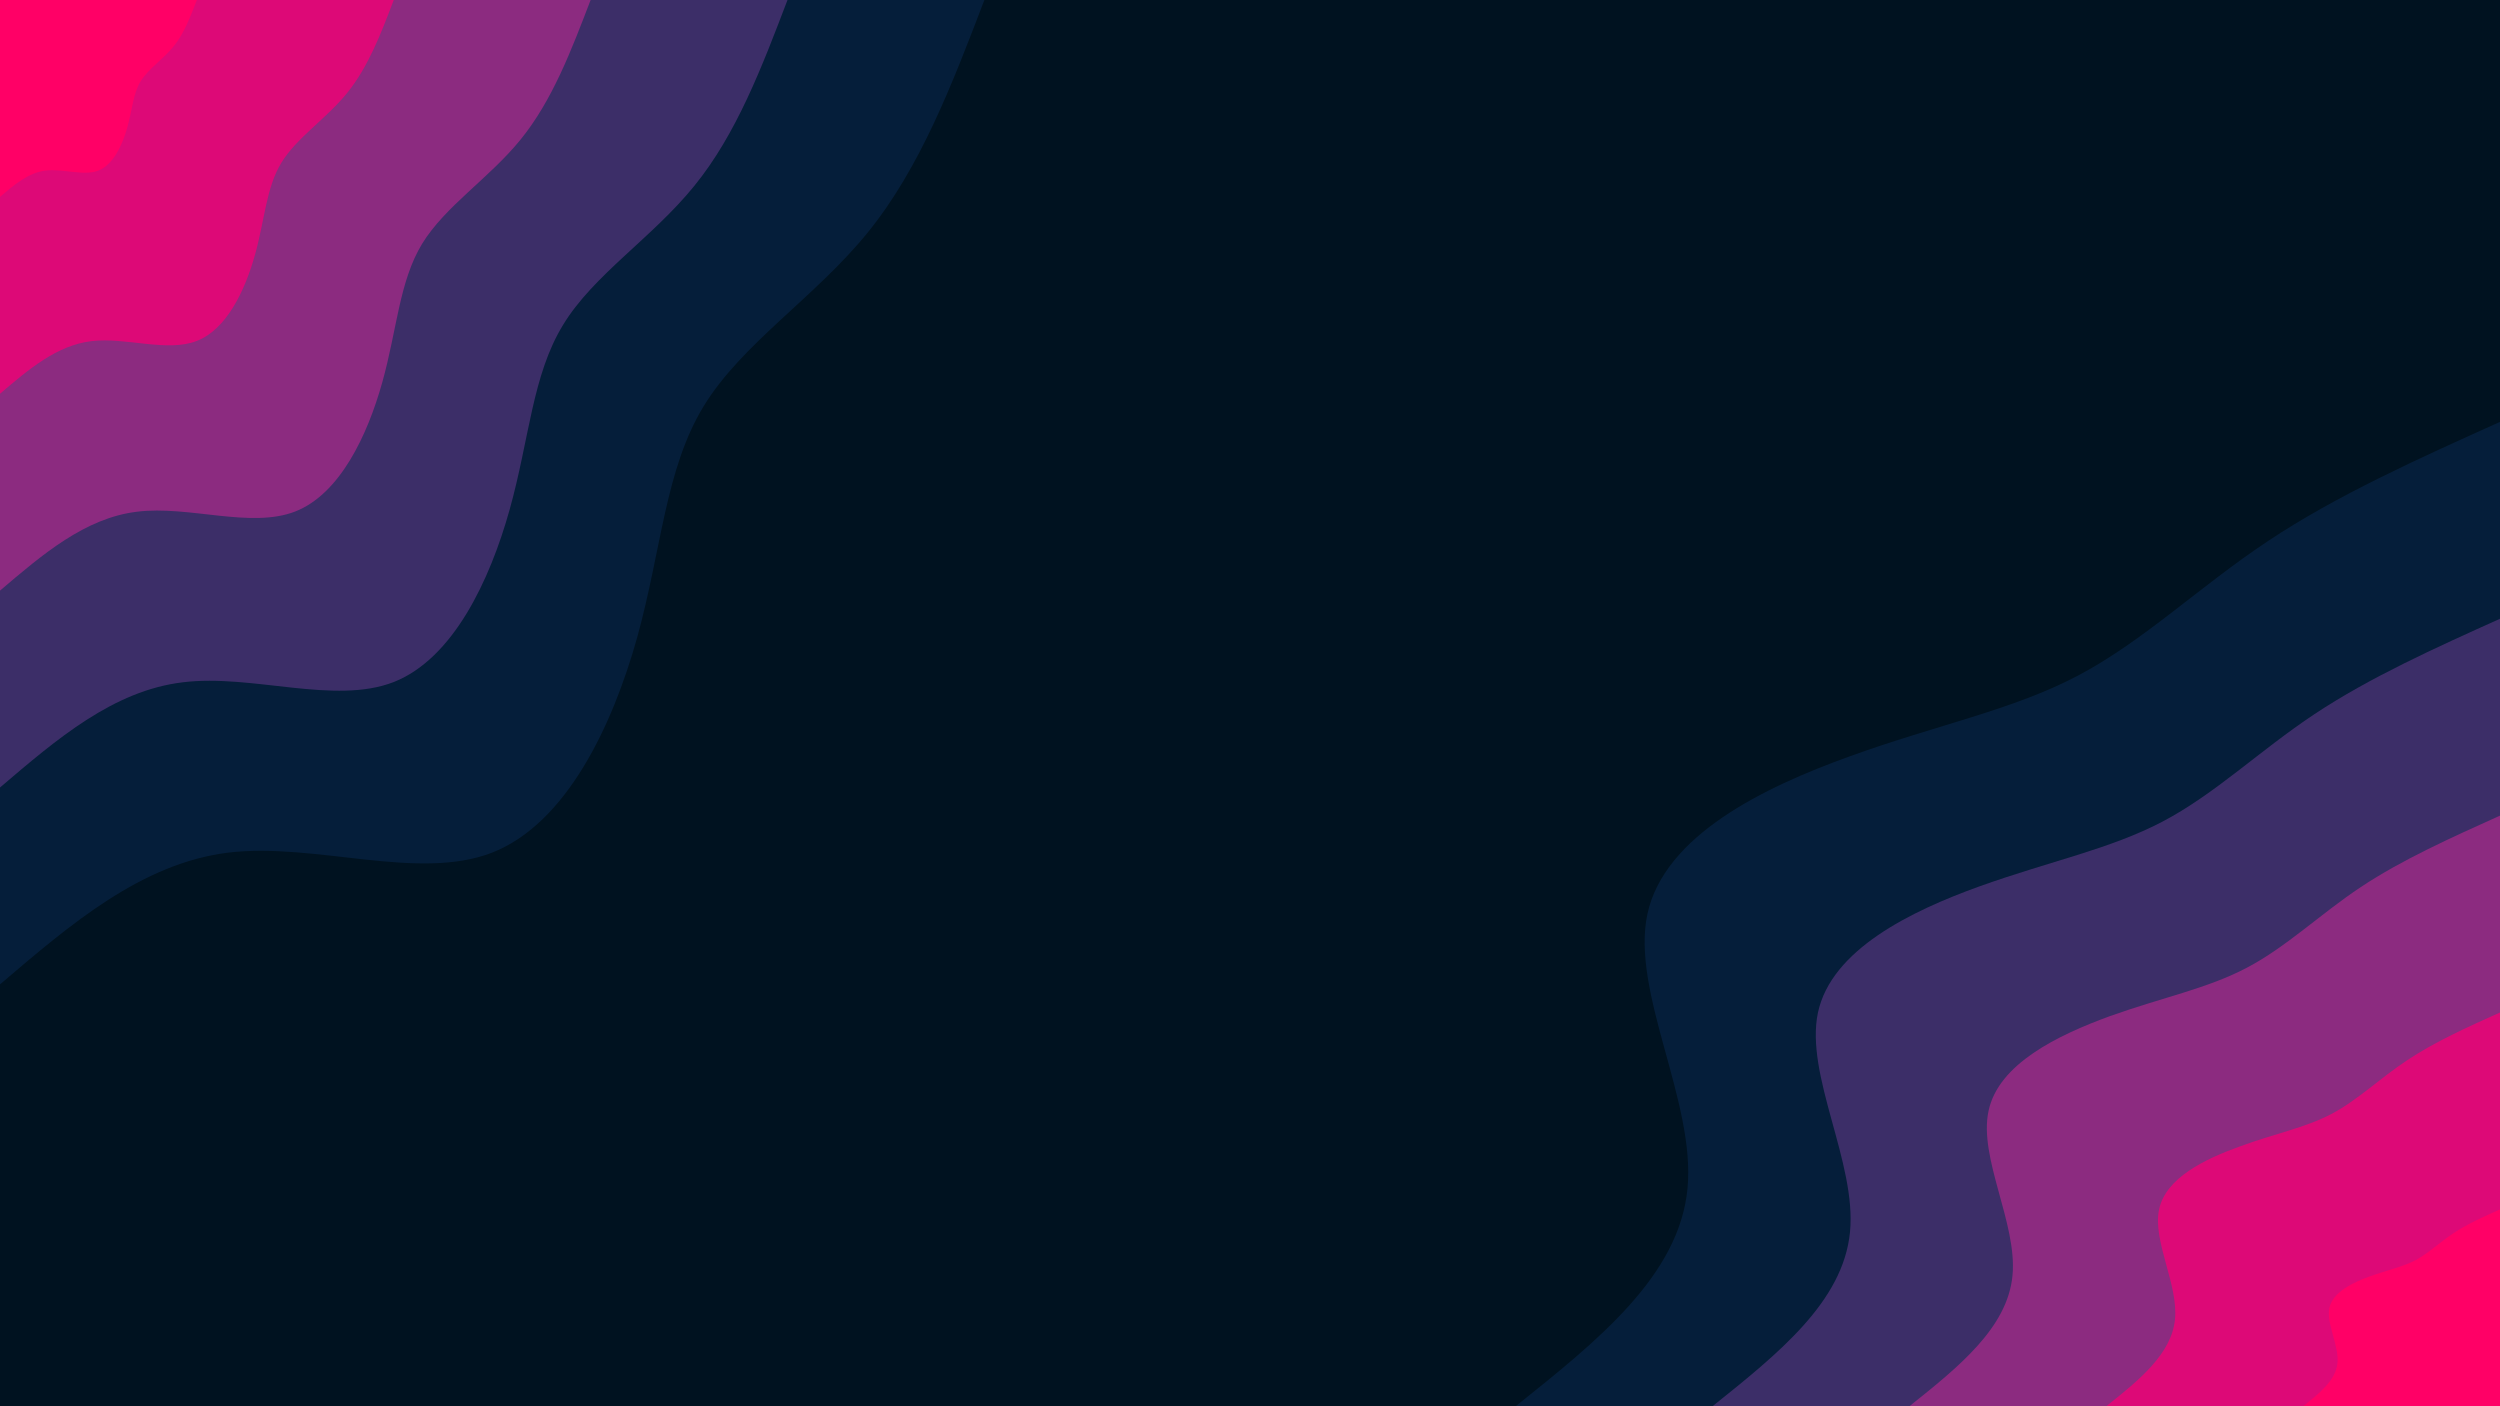 <svg id="visual" viewBox="0 0 960 540" width="960" height="540" xmlns="http://www.w3.org/2000/svg" xmlns:xlink="http://www.w3.org/1999/xlink" version="1.1"><rect x="0" y="0" width="960" height="540" fill="#001220"></rect><defs><linearGradient id="grad1_0" x1="43.8%" y1="100%" x2="100%" y2="0%"><stop offset="14.444%" stop-color="#ff0066" stop-opacity="1"></stop><stop offset="85.556%" stop-color="#ff0066" stop-opacity="1"></stop></linearGradient></defs><defs><linearGradient id="grad1_1" x1="43.8%" y1="100%" x2="100%" y2="0%"><stop offset="14.444%" stop-color="#ff0066" stop-opacity="1"></stop><stop offset="85.556%" stop-color="#b51f80" stop-opacity="1"></stop></linearGradient></defs><defs><linearGradient id="grad1_2" x1="43.8%" y1="100%" x2="100%" y2="0%"><stop offset="14.444%" stop-color="#623078" stop-opacity="1"></stop><stop offset="85.556%" stop-color="#b51f80" stop-opacity="1"></stop></linearGradient></defs><defs><linearGradient id="grad1_3" x1="43.8%" y1="100%" x2="100%" y2="0%"><stop offset="14.444%" stop-color="#623078" stop-opacity="1"></stop><stop offset="85.556%" stop-color="#1c2853" stop-opacity="1"></stop></linearGradient></defs><defs><linearGradient id="grad1_4" x1="43.8%" y1="100%" x2="100%" y2="0%"><stop offset="14.444%" stop-color="#001220" stop-opacity="1"></stop><stop offset="85.556%" stop-color="#1c2853" stop-opacity="1"></stop></linearGradient></defs><defs><linearGradient id="grad2_0" x1="0%" y1="100%" x2="56.3%" y2="0%"><stop offset="14.444%" stop-color="#ff0066" stop-opacity="1"></stop><stop offset="85.556%" stop-color="#ff0066" stop-opacity="1"></stop></linearGradient></defs><defs><linearGradient id="grad2_1" x1="0%" y1="100%" x2="56.3%" y2="0%"><stop offset="14.444%" stop-color="#b51f80" stop-opacity="1"></stop><stop offset="85.556%" stop-color="#ff0066" stop-opacity="1"></stop></linearGradient></defs><defs><linearGradient id="grad2_2" x1="0%" y1="100%" x2="56.3%" y2="0%"><stop offset="14.444%" stop-color="#b51f80" stop-opacity="1"></stop><stop offset="85.556%" stop-color="#623078" stop-opacity="1"></stop></linearGradient></defs><defs><linearGradient id="grad2_3" x1="0%" y1="100%" x2="56.3%" y2="0%"><stop offset="14.444%" stop-color="#1c2853" stop-opacity="1"></stop><stop offset="85.556%" stop-color="#623078" stop-opacity="1"></stop></linearGradient></defs><defs><linearGradient id="grad2_4" x1="0%" y1="100%" x2="56.3%" y2="0%"><stop offset="14.444%" stop-color="#1c2853" stop-opacity="1"></stop><stop offset="85.556%" stop-color="#001220" stop-opacity="1"></stop></linearGradient></defs><g transform="translate(960, 540)"><path d="M-378 0C-346.6 -25.1 -315.2 -50.1 -312 -83.6C-308.8 -117 -333.8 -158.9 -327.4 -189C-320.9 -219.1 -283 -237.6 -249.6 -249.6C-216.2 -261.7 -187.2 -267.3 -162 -280.6C-136.8 -293.9 -115.4 -314.8 -89 -332.3C-62.7 -349.8 -31.3 -363.9 0 -378L0 0Z" fill="#051e3a"></path><path d="M-302.4 0C-277.3 -20.1 -252.2 -40.1 -249.6 -66.9C-247 -93.6 -267 -127.1 -261.9 -151.2C-256.7 -175.3 -226.4 -190.1 -199.7 -199.7C-172.9 -209.3 -149.8 -213.9 -129.6 -224.5C-109.4 -235.1 -92.3 -251.8 -71.2 -265.8C-50.1 -279.8 -25.1 -291.1 0 -302.4L0 0Z" fill="#3c2e68"></path><path d="M-226.8 0C-208 -15 -189.1 -30.1 -187.2 -50.2C-185.3 -70.2 -200.3 -95.3 -196.4 -113.4C-192.6 -131.5 -169.8 -142.5 -149.8 -149.8C-129.7 -157 -112.3 -160.4 -97.2 -168.4C-82.1 -176.3 -69.2 -188.9 -53.4 -199.4C-37.6 -209.9 -18.8 -218.3 0 -226.8L0 0Z" fill="#8c2b80"></path><path d="M-151.2 0C-138.6 -10 -126.1 -20.1 -124.8 -33.4C-123.5 -46.8 -133.5 -63.5 -130.9 -75.6C-128.4 -87.7 -113.2 -95 -99.8 -99.8C-86.5 -104.7 -74.9 -106.9 -64.8 -112.2C-54.7 -117.5 -46.2 -125.9 -35.6 -132.9C-25.1 -139.9 -12.5 -145.6 0 -151.2L0 0Z" fill="#dd0977"></path><path d="M-75.6 0C-69.3 -5 -63 -10 -62.4 -16.7C-61.8 -23.4 -66.8 -31.8 -65.5 -37.8C-64.2 -43.8 -56.6 -47.5 -49.9 -49.9C-43.2 -52.3 -37.4 -53.5 -32.4 -56.1C-27.4 -58.8 -23.1 -63 -17.8 -66.5C-12.5 -70 -6.3 -72.8 0 -75.6L0 0Z" fill="#ff0066"></path></g><g transform="translate(0, 0)"><path d="M378 0C365.7 32.2 353.4 64.4 333.2 89.3C313 114.2 284.9 131.9 270.2 156C255.5 180.1 254.1 210.6 244.7 244.7C235.2 278.7 217.5 316.2 189 327.4C160.5 338.5 121.1 323.4 87.7 327.4C54.4 331.5 27.2 354.8 0 378L0 0Z" fill="#051e3a"></path><path d="M302.4 0C292.6 25.7 282.8 51.5 266.6 71.4C250.4 91.4 227.9 105.5 216.2 124.8C204.4 144.1 203.3 168.5 195.7 195.7C188.1 222.9 174 252.9 151.2 261.9C128.4 270.8 96.8 258.7 70.2 262C43.5 265.2 21.8 283.8 0 302.4L0 0Z" fill="#3c2e68"></path><path d="M226.8 0C219.4 19.3 212.1 38.6 199.9 53.6C187.8 68.5 171 79.1 162.1 93.6C153.3 108.1 152.5 126.4 146.8 146.8C141.1 167.2 130.5 189.7 113.4 196.4C96.3 203.1 72.6 194 52.6 196.5C32.7 198.9 16.3 212.9 0 226.8L0 0Z" fill="#8c2b80"></path><path d="M151.2 0C146.3 12.9 141.4 25.7 133.3 35.7C125.2 45.7 114 52.8 108.1 62.4C102.2 72 101.7 84.3 97.9 97.9C94.1 111.5 87 126.5 75.6 130.9C64.2 135.4 48.4 129.4 35.1 131C21.8 132.6 10.9 141.9 0 151.2L0 0Z" fill="#dd0977"></path><path d="M75.6 0C73.1 6.4 70.7 12.9 66.6 17.9C62.6 22.8 57 26.4 54 31.2C51.1 36 50.8 42.1 48.9 48.9C47 55.7 43.5 63.2 37.8 65.5C32.1 67.7 24.2 64.7 17.5 65.5C10.9 66.3 5.4 71 0 75.6L0 0Z" fill="#ff0066"></path></g></svg>